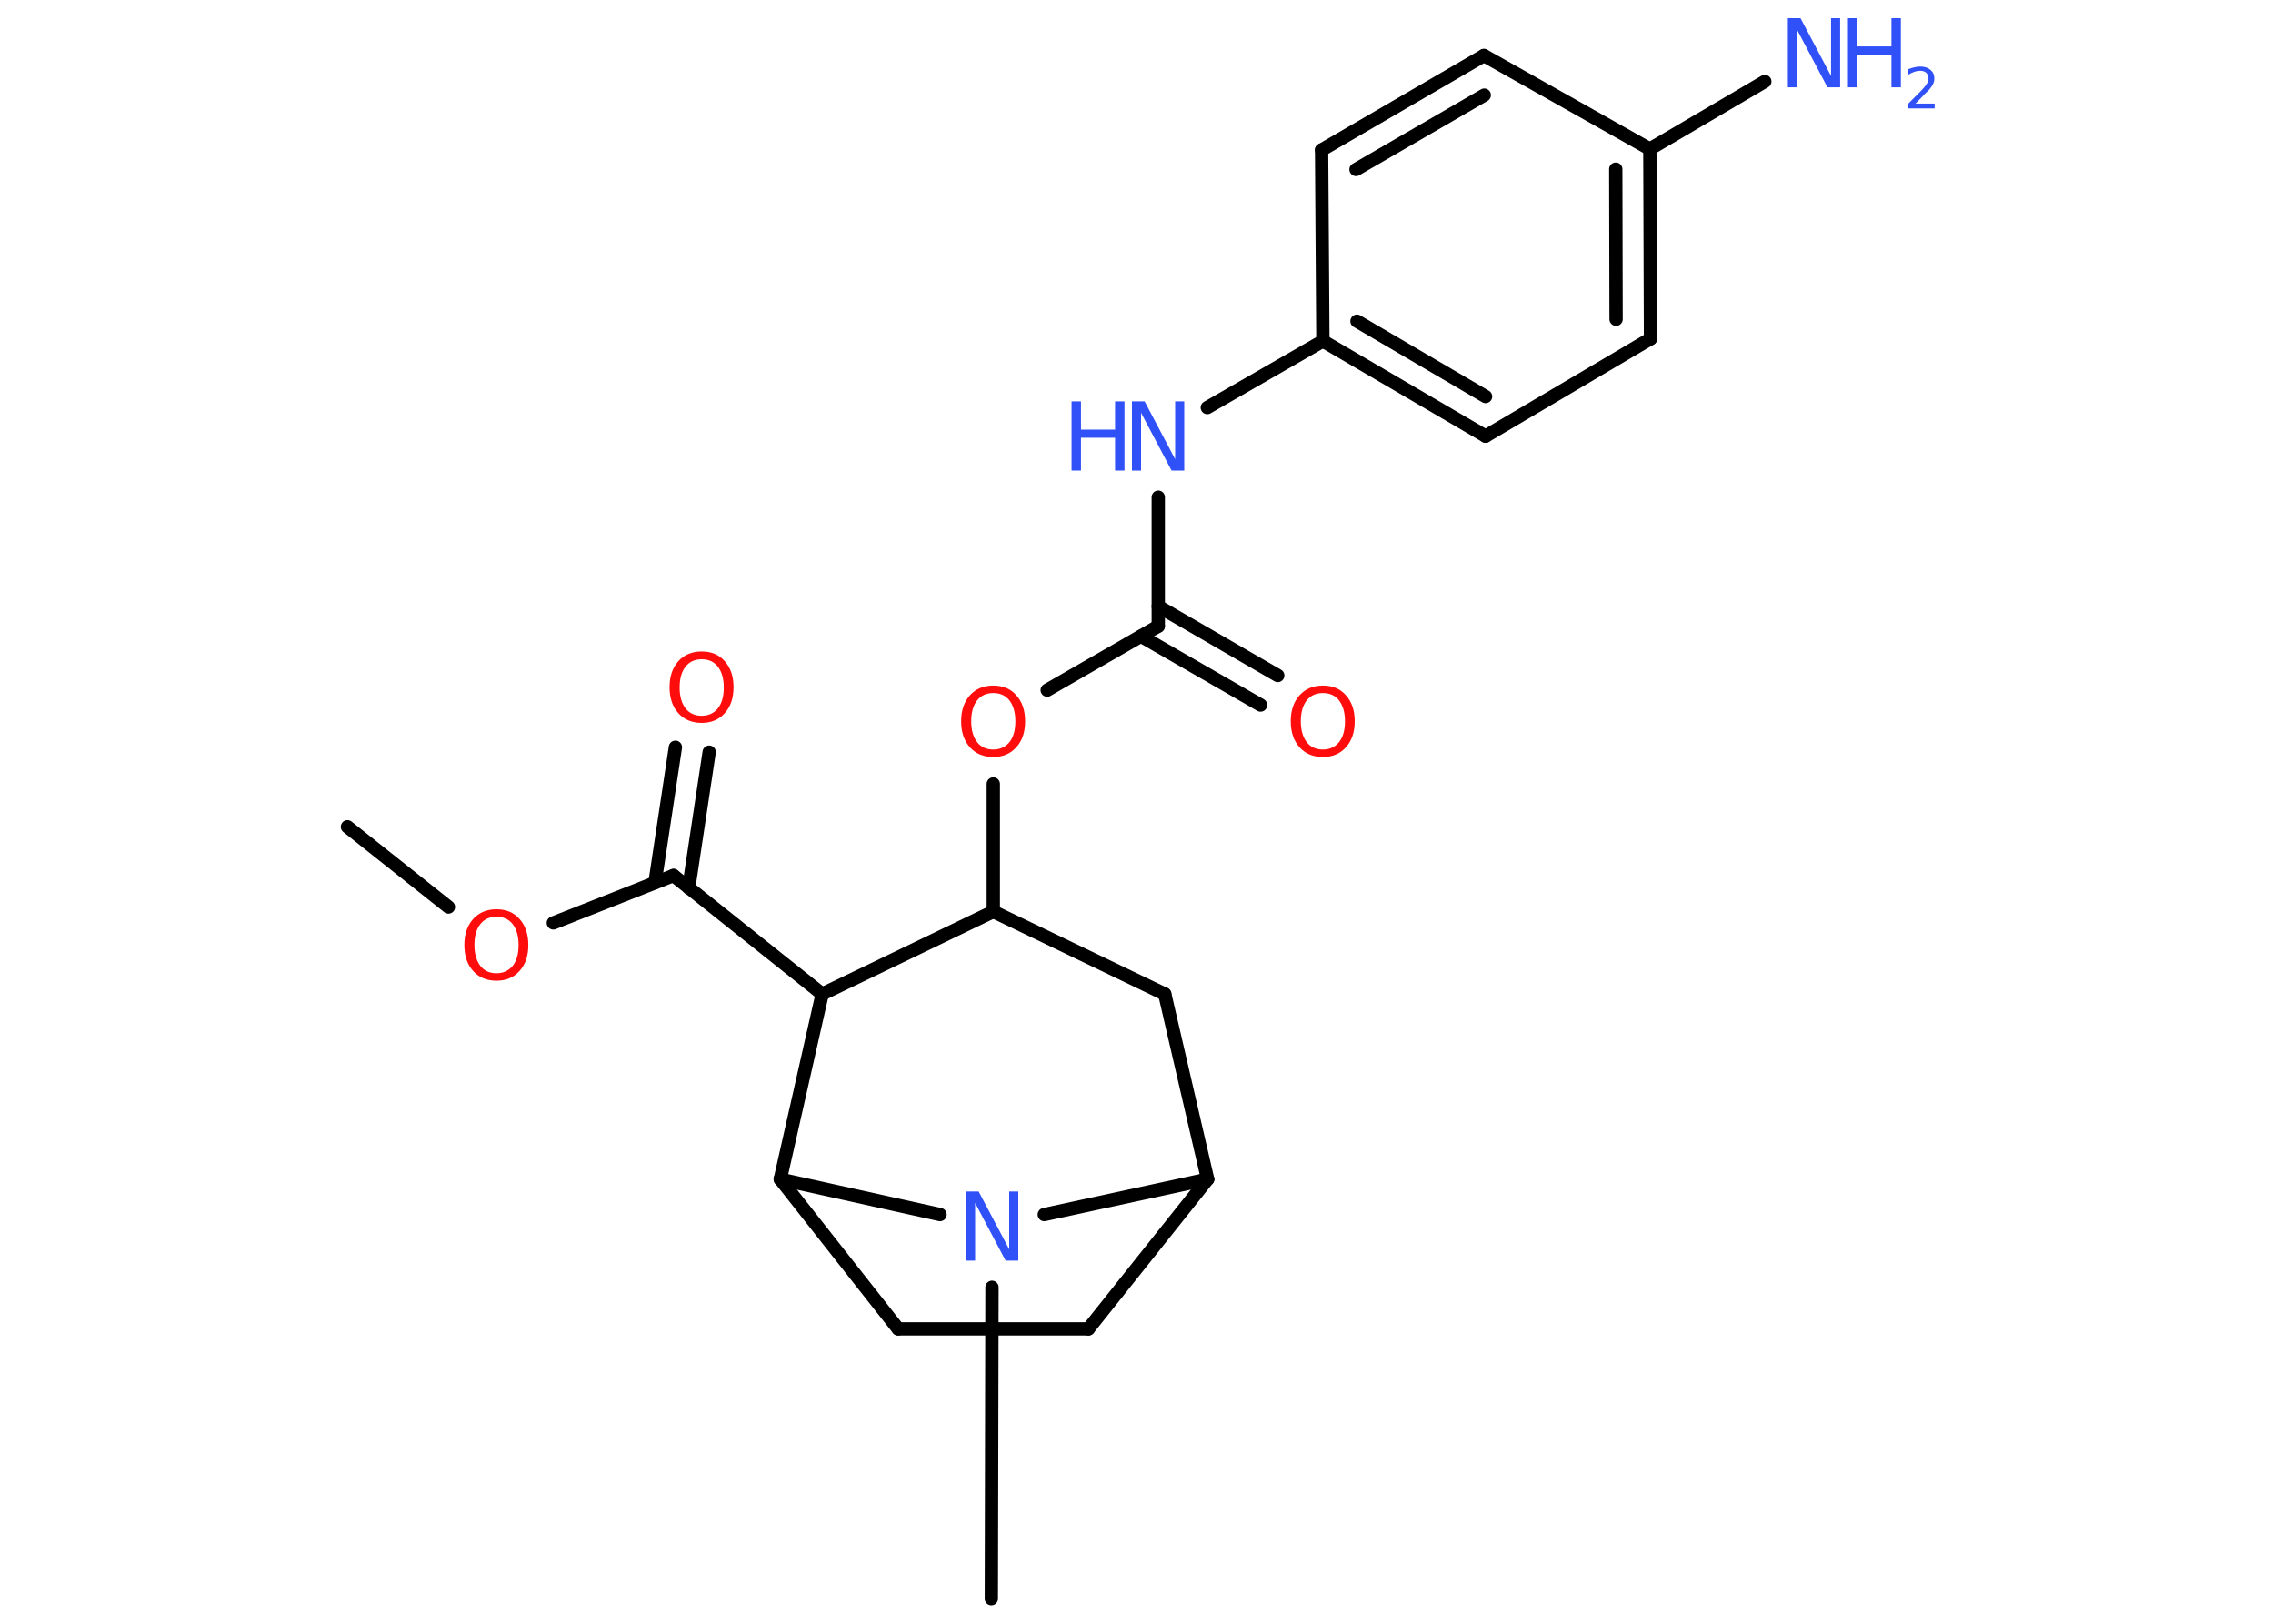 <?xml version='1.0' encoding='UTF-8'?>
<!DOCTYPE svg PUBLIC "-//W3C//DTD SVG 1.1//EN" "http://www.w3.org/Graphics/SVG/1.1/DTD/svg11.dtd">
<svg version='1.2' xmlns='http://www.w3.org/2000/svg' xmlns:xlink='http://www.w3.org/1999/xlink' width='70.0mm' height='50.0mm' viewBox='0 0 70.0 50.0'>
  <desc>Generated by the Chemistry Development Kit (http://github.com/cdk)</desc>
  <g stroke-linecap='round' stroke-linejoin='round' stroke='#000000' stroke-width='.41' fill='#3050F8'>
    <rect x='.0' y='.0' width='70.0' height='50.0' fill='#FFFFFF' stroke='none'/>
    <g id='mol1' class='mol'>
      <line id='mol1bnd1' class='bond' x1='10.7' y1='25.46' x2='13.81' y2='27.93'/>
      <line id='mol1bnd2' class='bond' x1='17.04' y1='28.42' x2='20.74' y2='26.96'/>
      <g id='mol1bnd3' class='bond'>
        <line x1='20.17' y1='27.18' x2='20.8' y2='23.01'/>
        <line x1='21.21' y1='27.34' x2='21.84' y2='23.16'/>
      </g>
      <line id='mol1bnd4' class='bond' x1='20.74' y1='26.96' x2='25.32' y2='30.61'/>
      <line id='mol1bnd5' class='bond' x1='25.32' y1='30.61' x2='30.59' y2='28.07'/>
      <line id='mol1bnd6' class='bond' x1='30.59' y1='28.07' x2='30.59' y2='24.14'/>
      <line id='mol1bnd7' class='bond' x1='32.25' y1='21.25' x2='35.67' y2='19.28'/>
      <g id='mol1bnd8' class='bond'>
        <line x1='35.67' y1='18.67' x2='39.35' y2='20.8'/>
        <line x1='35.14' y1='19.59' x2='38.82' y2='21.71'/>
      </g>
      <line id='mol1bnd9' class='bond' x1='35.67' y1='19.28' x2='35.67' y2='15.31'/>
      <line id='mol1bnd10' class='bond' x1='37.18' y1='12.55' x2='40.74' y2='10.5'/>
      <g id='mol1bnd11' class='bond'>
        <line x1='40.74' y1='10.5' x2='45.75' y2='13.43'/>
        <line x1='41.79' y1='9.89' x2='45.75' y2='12.21'/>
      </g>
      <line id='mol1bnd12' class='bond' x1='45.75' y1='13.43' x2='50.83' y2='10.43'/>
      <g id='mol1bnd13' class='bond'>
        <line x1='50.83' y1='10.43' x2='50.81' y2='4.59'/>
        <line x1='49.77' y1='9.83' x2='49.76' y2='5.21'/>
      </g>
      <line id='mol1bnd14' class='bond' x1='50.81' y1='4.59' x2='54.35' y2='2.51'/>
      <line id='mol1bnd15' class='bond' x1='50.81' y1='4.59' x2='45.7' y2='1.71'/>
      <g id='mol1bnd16' class='bond'>
        <line x1='45.7' y1='1.71' x2='40.7' y2='4.62'/>
        <line x1='45.71' y1='2.93' x2='41.76' y2='5.22'/>
      </g>
      <line id='mol1bnd17' class='bond' x1='40.74' y1='10.5' x2='40.7' y2='4.62'/>
      <line id='mol1bnd18' class='bond' x1='30.59' y1='28.07' x2='35.87' y2='30.61'/>
      <line id='mol1bnd19' class='bond' x1='35.87' y1='30.61' x2='37.19' y2='36.31'/>
      <line id='mol1bnd20' class='bond' x1='37.19' y1='36.31' x2='33.52' y2='40.92'/>
      <line id='mol1bnd21' class='bond' x1='33.52' y1='40.92' x2='27.66' y2='40.92'/>
      <line id='mol1bnd22' class='bond' x1='27.66' y1='40.92' x2='24.03' y2='36.31'/>
      <line id='mol1bnd23' class='bond' x1='25.32' y1='30.61' x2='24.03' y2='36.31'/>
      <line id='mol1bnd24' class='bond' x1='24.03' y1='36.31' x2='28.95' y2='37.4'/>
      <line id='mol1bnd25' class='bond' x1='37.19' y1='36.31' x2='32.16' y2='37.4'/>
      <line id='mol1bnd26' class='bond' x1='30.55' y1='39.64' x2='30.53' y2='49.23'/>
      <path id='mol1atm2' class='atom' d='M15.29 28.23q-.32 .0 -.5 .23q-.18 .23 -.18 .64q.0 .4 .18 .64q.18 .23 .5 .23q.31 .0 .5 -.23q.18 -.23 .18 -.64q.0 -.4 -.18 -.64q-.18 -.23 -.5 -.23zM15.29 28.0q.45 .0 .71 .3q.27 .3 .27 .8q.0 .5 -.27 .8q-.27 .3 -.71 .3q-.45 .0 -.72 -.3q-.27 -.3 -.27 -.8q.0 -.5 .27 -.8q.27 -.3 .72 -.3z' stroke='none' fill='#FF0D0D'/>
      <path id='mol1atm4' class='atom' d='M21.61 20.3q-.32 .0 -.5 .23q-.18 .23 -.18 .64q.0 .4 .18 .64q.18 .23 .5 .23q.31 .0 .5 -.23q.18 -.23 .18 -.64q.0 -.4 -.18 -.64q-.18 -.23 -.5 -.23zM21.61 20.06q.45 .0 .71 .3q.27 .3 .27 .8q.0 .5 -.27 .8q-.27 .3 -.71 .3q-.45 .0 -.72 -.3q-.27 -.3 -.27 -.8q.0 -.5 .27 -.8q.27 -.3 .72 -.3z' stroke='none' fill='#FF0D0D'/>
      <path id='mol1atm7' class='atom' d='M30.59 21.34q-.32 .0 -.5 .23q-.18 .23 -.18 .64q.0 .4 .18 .64q.18 .23 .5 .23q.31 .0 .5 -.23q.18 -.23 .18 -.64q.0 -.4 -.18 -.64q-.18 -.23 -.5 -.23zM30.59 21.11q.45 .0 .71 .3q.27 .3 .27 .8q.0 .5 -.27 .8q-.27 .3 -.71 .3q-.45 .0 -.72 -.3q-.27 -.3 -.27 -.8q.0 -.5 .27 -.8q.27 -.3 .72 -.3z' stroke='none' fill='#FF0D0D'/>
      <path id='mol1atm9' class='atom' d='M40.74 21.34q-.32 .0 -.5 .23q-.18 .23 -.18 .64q.0 .4 .18 .64q.18 .23 .5 .23q.31 .0 .5 -.23q.18 -.23 .18 -.64q.0 -.4 -.18 -.64q-.18 -.23 -.5 -.23zM40.74 21.11q.45 .0 .71 .3q.27 .3 .27 .8q.0 .5 -.27 .8q-.27 .3 -.71 .3q-.45 .0 -.72 -.3q-.27 -.3 -.27 -.8q.0 -.5 .27 -.8q.27 -.3 .72 -.3z' stroke='none' fill='#FF0D0D'/>
      <g id='mol1atm10' class='atom'>
        <path d='M34.86 12.36h.39l.94 1.78v-1.78h.28v2.13h-.39l-.94 -1.78v1.78h-.28v-2.13z' stroke='none'/>
        <path d='M33.0 12.36h.29v.87h1.05v-.87h.29v2.13h-.29v-1.01h-1.05v1.01h-.29v-2.13z' stroke='none'/>
      </g>
      <g id='mol1atm15' class='atom'>
        <path d='M55.06 .56h.39l.94 1.78v-1.78h.28v2.13h-.39l-.94 -1.78v1.78h-.28v-2.13z' stroke='none'/>
        <path d='M56.91 .56h.29v.87h1.05v-.87h.29v2.13h-.29v-1.01h-1.05v1.01h-.29v-2.13z' stroke='none'/>
        <path d='M58.98 3.19h.6v.15h-.81v-.15q.1 -.1 .27 -.27q.17 -.17 .21 -.22q.08 -.09 .11 -.16q.03 -.07 .03 -.13q.0 -.1 -.07 -.17q-.07 -.06 -.19 -.06q-.08 .0 -.17 .03q-.09 .03 -.19 .09v-.17q.11 -.04 .2 -.06q.09 -.02 .16 -.02q.2 .0 .32 .1q.12 .1 .12 .27q.0 .08 -.03 .15q-.03 .07 -.11 .17q-.02 .03 -.14 .14q-.11 .12 -.32 .33z' stroke='none'/>
      </g>
      <path id='mol1atm23' class='atom' d='M29.75 36.69h.39l.94 1.78v-1.78h.28v2.13h-.39l-.94 -1.78v1.78h-.28v-2.13z' stroke='none'/>
    </g>
  </g>
</svg>
